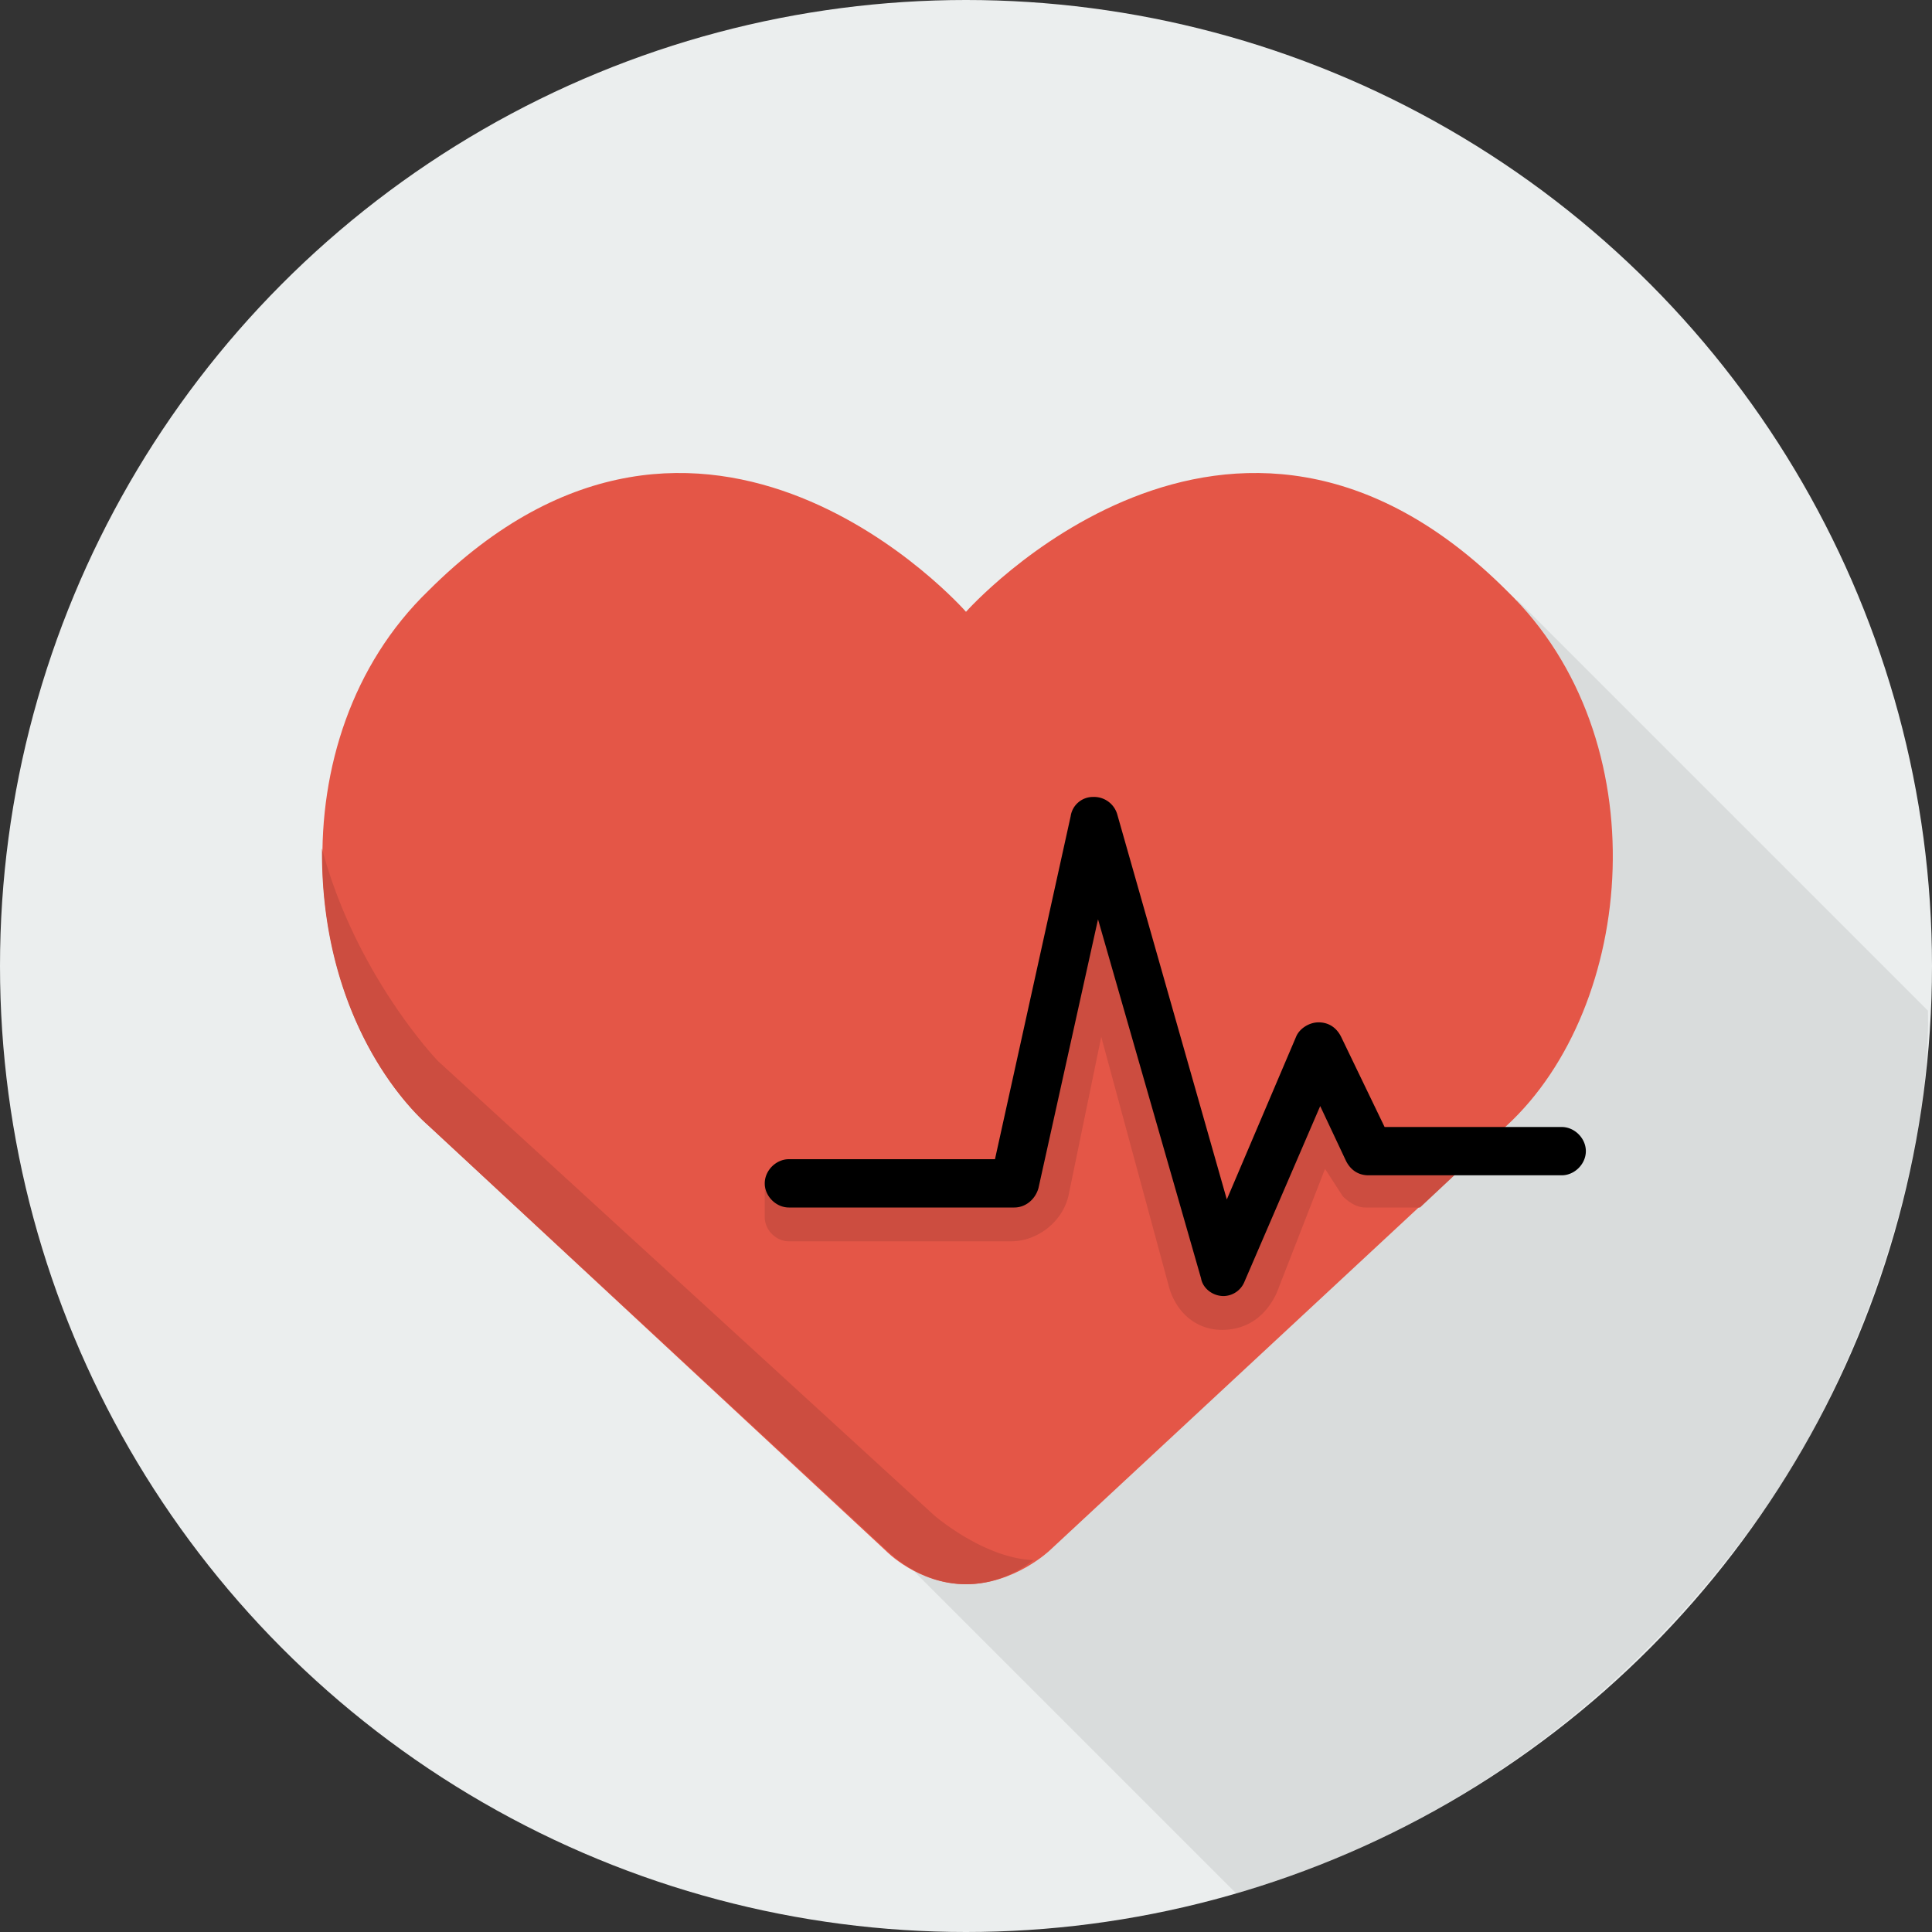 <svg xmlns="http://www.w3.org/2000/svg" width="48" height="48"><rect width="100%" height="100%" fill="#333333" stroke="none"/><circle r="24" cy="24" cx="24" fill="#ebeeee"/><path d="M37.69 14.9l10.21 10.21c.077 3.624-1.582 8.992-4.278 12.693-3.117 4.28-7.43 7.643-12.908 9.24l-8.198-8.198z" fill-opacity=".078"/><path d="M24 39.36c-1.2 0-2-.84-2-.84L10.64 27.96c-3.2-2.96-3.8-9.6 0-13.28C17.52 7.8 24 15.2 24 15.2s6.56-7.4 13.44-.52c3.8 3.68 3.2 10.32 0 13.28L26.08 38.52s-.88.84-2.08.84z" fill="#e45647"/><path d="M22.08 38.56l-11.44-10.6S7.96 25.76 8 21.08c.84 3.16 2.88 5.28 2.88 5.28L23.2 37.64s1.24 1.08 2.48 1.12c-1.2.92-2.6.72-3.6-.2zm6.96-6.6l-1.68-6.2-.8 3.88c-.12.68-.76 1.2-1.44 1.2H19.6c-.32 0-.6-.28-.6-.6v-.8l5.72.16 1.88-8.52a.56.56 0 0 1 .56-.48.6.6 0 0 1 .6.44l2.72 9.56 1.72-4.04c.08-.2.32-.36.56-.36s.44.12.56.36l1.08 2.24h2.16L35.28 30h-1.36c-.2 0-.4-.12-.56-.28l-.44-.68-1.2 3.08c-.24.52-.68.92-1.36.92s-1.16-.48-1.32-1.08z" fill="#cc4d40"/><path d="M30.4 32.2s-.04 0 0 0c-.28 0-.52-.2-.56-.44l-2.56-8.92-1.48 6.68c-.08.28-.32.48-.6.48h-5.6c-.32 0-.6-.28-.6-.6s.28-.6.6-.6h5.12l1.88-8.52a.56.56 0 0 1 .56-.48.6.6 0 0 1 .6.44l2.72 9.56 1.72-4.04c.08-.2.32-.36.56-.36s.44.12.56.36L34.4 28h4.4c.32 0 .6.28.6.6s-.28.6-.6.6H34c-.24 0-.44-.12-.56-.36l-.64-1.36-1.88 4.36a.57.57 0 0 1-.52.36z"/></svg>